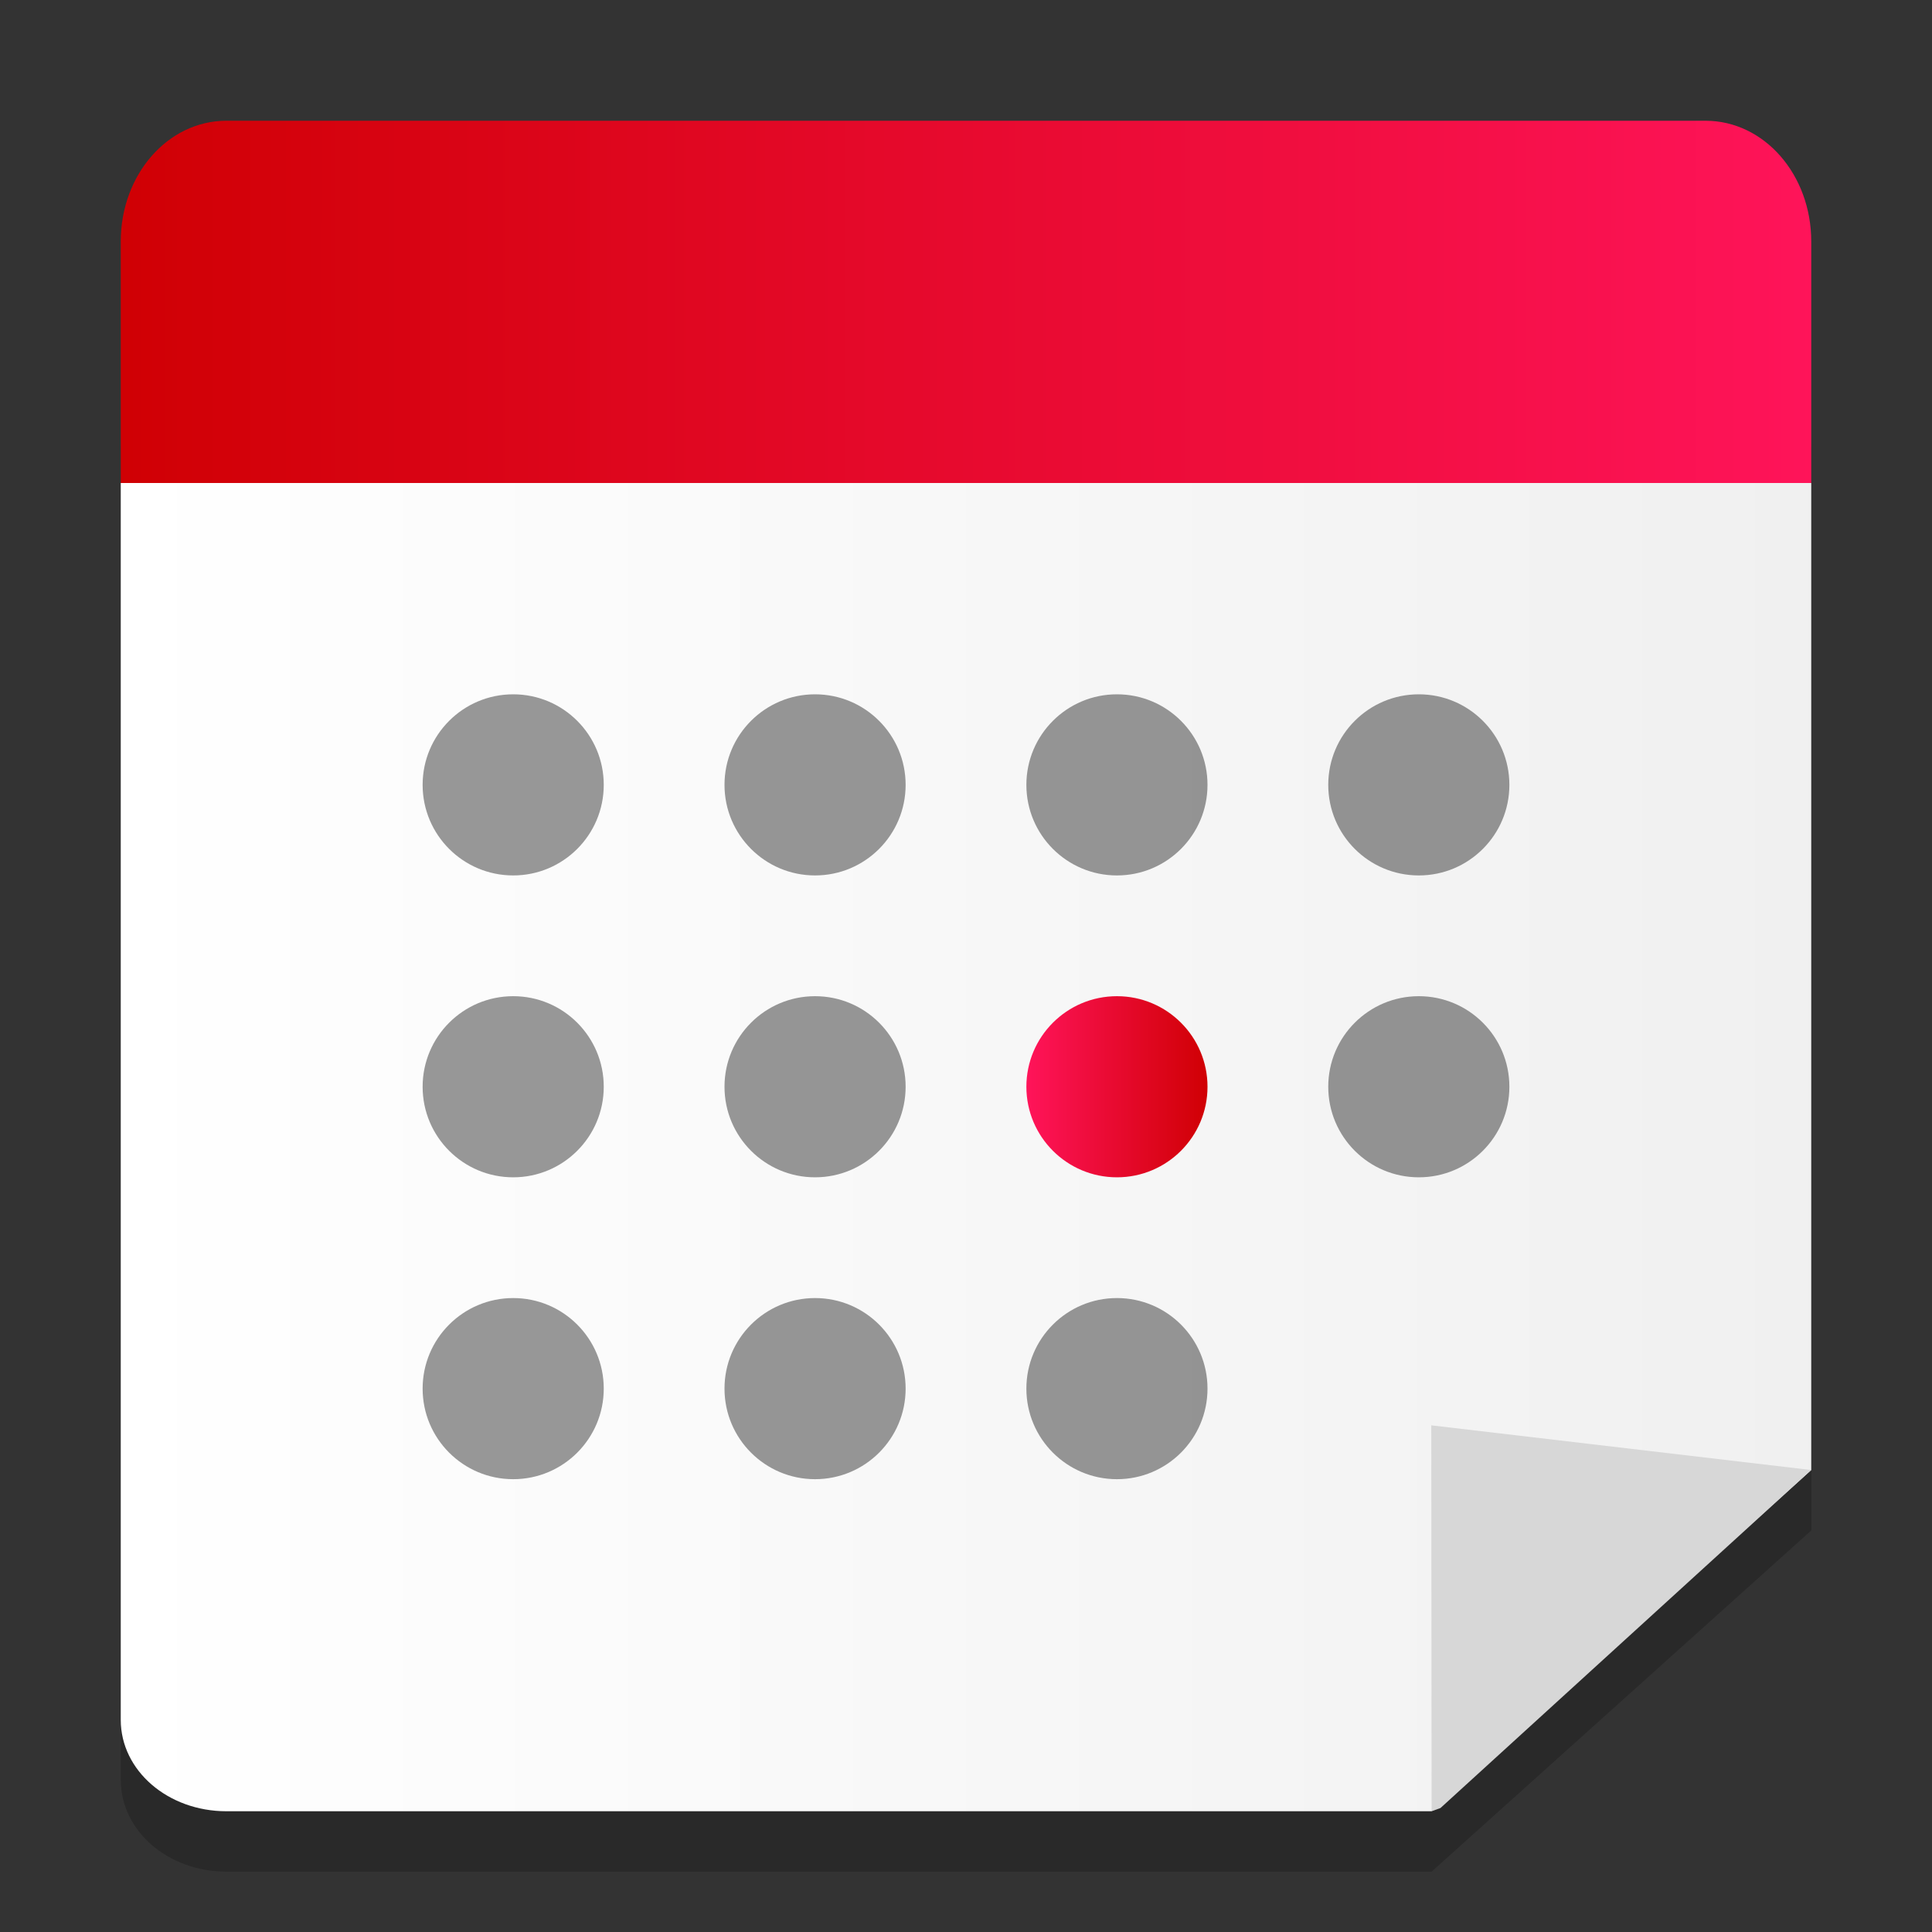 <?xml version="1.0" encoding="UTF-8" standalone="no"?>
<svg
   xmlns:dc="http://purl.org/dc/elements/1.1/"
   xmlns:cc="http://creativecommons.org/ns#"
   xmlns:rdf="http://www.w3.org/1999/02/22-rdf-syntax-ns#"
   xmlns:svg="http://www.w3.org/2000/svg"
   xmlns="http://www.w3.org/2000/svg"
   xmlns:xlink="http://www.w3.org/1999/xlink"
   xmlns:sodipodi="http://sodipodi.sourceforge.net/DTD/sodipodi-0.dtd"
   xmlns:inkscape="http://www.inkscape.org/namespaces/inkscape"
   inkscape:version="1.0 (4035a4fb49, 2020-05-01)"
   sodipodi:docname="office-calendar.svg"
   id="svg330"
   viewBox="0 0 24 24"
   version="1.1"
   height="32"
   width="32">
  <rect x="0" y="0" width="24" height="24" fill="#333333" stroke="none"/>
  <sodipodi:namedview
     inkscape:document-rotation="0"
     inkscape:guide-bbox="true"
     showguides="false"
     inkscape:current-layer="svg330"
     inkscape:window-maximized="1"
     inkscape:window-y="0"
     inkscape:window-x="0"
     inkscape:cy="16.667632"
     inkscape:cx="19.439372"
     inkscape:zoom="12.374369"
     showgrid="false"
     id="namedview332"
     inkscape:window-height="989"
     inkscape:window-width="1920"
     inkscape:pageshadow="2"
     inkscape:pageopacity="0"
     guidetolerance="10"
     gridtolerance="10"
     objecttolerance="10"
     borderopacity="1"
     bordercolor="#666666"
     pagecolor="#ffffff" />
  <defs
     id="defs306">
    <linearGradient
       id="linearGradient993"
       inkscape:collect="always">
      <stop
         id="stop989"
         offset="0"
         style="stop-color:#ffffff;stop-opacity:1" />
      <stop
         id="stop991"
         offset="1"
         style="stop-color:#f0f0f0;stop-opacity:1" />
    </linearGradient>
    <linearGradient
       id="linearGradient1145"
       inkscape:collect="always">
      <stop
         id="stop1141"
         offset="0"
         style="stop-color:#d00004;stop-opacity:1" />
      <stop
         id="stop1143"
         offset="1"
         style="stop-color:#ff145a;stop-opacity:1" />
    </linearGradient>
    <clipPath
       id="clipPath4">
      <rect
         y="0"
         x="0"
         id="rect2"
         height="384"
         width="384" />
    </clipPath>
    <clipPath
       id="clipPath8">
      <rect
         y="0"
         x="0"
         id="rect6"
         height="384"
         width="384" />
    </clipPath>
    <clipPath
       id="clipPath12">
      <rect
         y="0"
         x="0"
         id="rect10"
         height="384"
         width="384" />
    </clipPath>
    <clipPath
       id="clipPath16">
      <rect
         y="0"
         x="0"
         id="rect14"
         height="384"
         width="384" />
    </clipPath>
    <clipPath
       id="clipPath20">
      <rect
         y="0"
         x="0"
         id="rect18"
         height="384"
         width="384" />
    </clipPath>
    <clipPath
       id="clipPath24">
      <rect
         y="0"
         x="0"
         id="rect22"
         height="384"
         width="384" />
    </clipPath>
    <clipPath
       id="clipPath28">
      <rect
         y="0"
         x="0"
         id="rect26"
         height="384"
         width="384" />
    </clipPath>
    <clipPath
       id="clipPath32">
      <rect
         y="0"
         x="0"
         id="rect30"
         height="384"
         width="384" />
    </clipPath>
    <clipPath
       id="clipPath36">
      <rect
         y="0"
         x="0"
         id="rect34"
         height="384"
         width="384" />
    </clipPath>
    <clipPath
       id="clipPath40">
      <rect
         y="0"
         x="0"
         id="rect38"
         height="384"
         width="384" />
    </clipPath>
    <clipPath
       id="clipPath44">
      <rect
         y="0"
         x="0"
         id="rect42"
         height="384"
         width="384" />
    </clipPath>
    <clipPath
       id="clipPath48">
      <rect
         y="0"
         x="0"
         id="rect46"
         height="384"
         width="384" />
    </clipPath>
    <clipPath
       id="clipPath52">
      <rect
         y="0"
         x="0"
         id="rect50"
         height="384"
         width="384" />
    </clipPath>
    <clipPath
       id="clipPath56">
      <rect
         y="0"
         x="0"
         id="rect54"
         height="384"
         width="384" />
    </clipPath>
    <clipPath
       id="clipPath60">
      <rect
         y="0"
         x="0"
         id="rect58"
         height="384"
         width="384" />
    </clipPath>
    <clipPath
       id="clipPath64">
      <rect
         y="0"
         x="0"
         id="rect62"
         height="384"
         width="384" />
    </clipPath>
    <clipPath
       id="clipPath68">
      <rect
         y="0"
         x="0"
         id="rect66"
         height="384"
         width="384" />
    </clipPath>
    <clipPath
       id="clipPath72">
      <rect
         y="0"
         x="0"
         id="rect70"
         height="384"
         width="384" />
    </clipPath>
    <clipPath
       id="clipPath76">
      <rect
         y="0"
         x="0"
         id="rect74"
         height="384"
         width="384" />
    </clipPath>
    <clipPath
       id="clipPath80">
      <rect
         y="0"
         x="0"
         id="rect78"
         height="384"
         width="384" />
    </clipPath>
    <clipPath
       id="clipPath84">
      <rect
         y="0"
         x="0"
         id="rect82"
         height="384"
         width="384" />
    </clipPath>
    <clipPath
       id="clipPath88">
      <rect
         y="0"
         x="0"
         id="rect86"
         height="384"
         width="384" />
    </clipPath>
    <clipPath
       id="clipPath92">
      <rect
         y="0"
         x="0"
         id="rect90"
         height="384"
         width="384" />
    </clipPath>
    <clipPath
       id="clipPath96">
      <rect
         y="0"
         x="0"
         id="rect94"
         height="384"
         width="384" />
    </clipPath>
    <clipPath
       id="clipPath100">
      <rect
         y="0"
         x="0"
         id="rect98"
         height="384"
         width="384" />
    </clipPath>
    <clipPath
       id="clipPath104">
      <rect
         y="0"
         x="0"
         id="rect102"
         height="384"
         width="384" />
    </clipPath>
    <clipPath
       id="clipPath108">
      <rect
         y="0"
         x="0"
         id="rect106"
         height="384"
         width="384" />
    </clipPath>
    <clipPath
       id="clipPath112">
      <rect
         y="0"
         x="0"
         id="rect110"
         height="384"
         width="384" />
    </clipPath>
    <clipPath
       id="clipPath116">
      <rect
         y="0"
         x="0"
         id="rect114"
         height="384"
         width="384" />
    </clipPath>
    <clipPath
       id="clipPath120">
      <rect
         y="0"
         x="0"
         id="rect118"
         height="384"
         width="384" />
    </clipPath>
    <clipPath
       id="clipPath124">
      <rect
         y="0"
         x="0"
         id="rect122"
         height="384"
         width="384" />
    </clipPath>
    <clipPath
       id="clipPath128">
      <rect
         y="0"
         x="0"
         id="rect126"
         height="384"
         width="384" />
    </clipPath>
    <clipPath
       id="clipPath132">
      <rect
         y="0"
         x="0"
         id="rect130"
         height="384"
         width="384" />
    </clipPath>
    <clipPath
       id="clipPath136">
      <rect
         y="0"
         x="0"
         id="rect134"
         height="384"
         width="384" />
    </clipPath>
    <clipPath
       id="clipPath140">
      <rect
         y="0"
         x="0"
         id="rect138"
         height="384"
         width="384" />
    </clipPath>
    <clipPath
       id="clipPath144">
      <rect
         y="0"
         x="0"
         id="rect142"
         height="384"
         width="384" />
    </clipPath>
    <clipPath
       id="clipPath148">
      <rect
         y="0"
         x="0"
         id="rect146"
         height="384"
         width="384" />
    </clipPath>
    <clipPath
       id="clipPath152">
      <rect
         y="0"
         x="0"
         id="rect150"
         height="384"
         width="384" />
    </clipPath>
    <clipPath
       id="clipPath156">
      <rect
         y="0"
         x="0"
         id="rect154"
         height="384"
         width="384" />
    </clipPath>
    <clipPath
       id="clipPath160">
      <rect
         y="0"
         x="0"
         id="rect158"
         height="384"
         width="384" />
    </clipPath>
    <clipPath
       id="clipPath164">
      <rect
         y="0"
         x="0"
         id="rect162"
         height="384"
         width="384" />
    </clipPath>
    <clipPath
       id="clipPath168">
      <rect
         y="0"
         x="0"
         id="rect166"
         height="384"
         width="384" />
    </clipPath>
    <clipPath
       id="clipPath172">
      <rect
         y="0"
         x="0"
         id="rect170"
         height="384"
         width="384" />
    </clipPath>
    <clipPath
       id="clipPath176">
      <rect
         y="0"
         x="0"
         id="rect174"
         height="384"
         width="384" />
    </clipPath>
    <clipPath
       id="clipPath180">
      <rect
         y="0"
         x="0"
         id="rect178"
         height="384"
         width="384" />
    </clipPath>
    <clipPath
       id="clipPath184">
      <rect
         y="0"
         x="0"
         id="rect182"
         height="384"
         width="384" />
    </clipPath>
    <clipPath
       id="clipPath188">
      <rect
         y="0"
         x="0"
         id="rect186"
         height="384"
         width="384" />
    </clipPath>
    <clipPath
       id="clipPath192">
      <rect
         y="0"
         x="0"
         id="rect190"
         height="384"
         width="384" />
    </clipPath>
    <clipPath
       id="clipPath196">
      <rect
         y="0"
         x="0"
         id="rect194"
         height="384"
         width="384" />
    </clipPath>
    <clipPath
       id="clipPath200">
      <rect
         y="0"
         x="0"
         id="rect198"
         height="384"
         width="384" />
    </clipPath>
    <clipPath
       id="clipPath204">
      <rect
         y="0"
         x="0"
         id="rect202"
         height="384"
         width="384" />
    </clipPath>
    <clipPath
       id="clipPath208">
      <rect
         y="0"
         x="0"
         id="rect206"
         height="384"
         width="384" />
    </clipPath>
    <clipPath
       id="clipPath212">
      <rect
         y="0"
         x="0"
         id="rect210"
         height="384"
         width="384" />
    </clipPath>
    <clipPath
       id="clipPath216">
      <rect
         y="0"
         x="0"
         id="rect214"
         height="384"
         width="384" />
    </clipPath>
    <clipPath
       id="clipPath220">
      <rect
         y="0"
         x="0"
         id="rect218"
         height="384"
         width="384" />
    </clipPath>
    <clipPath
       id="clipPath224">
      <rect
         y="0"
         x="0"
         id="rect222"
         height="384"
         width="384" />
    </clipPath>
    <clipPath
       id="clipPath228">
      <rect
         y="0"
         x="0"
         id="rect226"
         height="384"
         width="384" />
    </clipPath>
    <clipPath
       id="c">
      <path
         inkscape:connector-curvature="0"
         id="path230"
         d="m 111,119 h 177 v 23 H 111 Z" />
    </clipPath>
    <clipPath
       id="clipPath235">
      <path
         inkscape:connector-curvature="0"
         id="path233"
         d="m 368.64,199.88 c 0,-93.234 -75.602,-168.75 -168.75,-168.75 -93.152,0 -168.75,75.516 -168.75,168.75 0,93.234 75.598,168.75 168.75,168.75 93.148,0 168.75,-75.516 168.75,-168.75 z" />
    </clipPath>
    <clipPath
       id="b">
      <path
         inkscape:connector-curvature="0"
         id="path237"
         d="m 177,130 h 45 v 89 h -45 z" />
    </clipPath>
    <clipPath
       id="clipPath242">
      <path
         inkscape:connector-curvature="0"
         id="path240"
         d="m 368.64,199.88 c 0,-93.234 -75.602,-168.75 -168.75,-168.75 -93.152,0 -168.75,75.516 -168.75,168.75 0,93.234 75.598,168.75 168.75,168.75 93.148,0 168.75,-75.516 168.75,-168.75 z" />
    </clipPath>
    <clipPath
       id="a">
      <path
         inkscape:connector-curvature="0"
         id="path244"
         d="m 111,207 h 177 v 89 H 111 Z" />
    </clipPath>
    <clipPath
       id="clipPath249">
      <path
         inkscape:connector-curvature="0"
         id="path247"
         d="m 368.64,199.88 c 0,-93.234 -75.602,-168.75 -168.75,-168.75 -93.152,0 -168.75,75.516 -168.75,168.75 0,93.234 75.598,168.75 168.75,168.75 93.148,0 168.75,-75.516 168.75,-168.75 z" />
    </clipPath>
    <clipPath
       id="d">
      <rect
         y="0"
         x="0"
         id="rect251"
         height="384"
         width="384" />
    </clipPath>
    <g
       id="g260"
       clip-path="url(#d)">
      <g
         id="g254"
         clip-path="url(#c)" />
      <g
         id="g256"
         clip-path="url(#b)" />
      <g
         id="g258"
         clip-path="url(#a)" />
    </g>
    <clipPath
       id="clipPath264">
      <rect
         y="0"
         x="0"
         id="rect262"
         height="384"
         width="384" />
    </clipPath>
    <clipPath
       id="clipPath268">
      <rect
         y="0"
         x="0"
         id="rect266"
         height="384"
         width="384" />
    </clipPath>
    <clipPath
       id="clipPath272">
      <rect
         y="0"
         x="0"
         id="rect270"
         height="384"
         width="384" />
    </clipPath>
    <clipPath
       id="clipPath276">
      <rect
         y="0"
         x="0"
         id="rect274"
         height="384"
         width="384" />
    </clipPath>
    <clipPath
       id="clipPath280">
      <rect
         y="0"
         x="0"
         id="rect278"
         height="384"
         width="384" />
    </clipPath>
    <clipPath
       id="clipPath284">
      <rect
         y="0"
         x="0"
         id="rect282"
         height="384"
         width="384" />
    </clipPath>
    <clipPath
       id="clipPath288">
      <rect
         y="0"
         x="0"
         id="rect286"
         height="384"
         width="384" />
    </clipPath>
    <clipPath
       id="clipPath292">
      <rect
         y="0"
         x="0"
         id="rect290"
         height="384"
         width="384" />
    </clipPath>
    <clipPath
       id="clipPath296">
      <rect
         y="0"
         x="0"
         id="rect294"
         height="384"
         width="384" />
    </clipPath>
    <clipPath
       id="clipPath300">
      <rect
         y="0"
         x="0"
         id="rect298"
         height="384"
         width="384" />
    </clipPath>
    <clipPath
       id="clipPath304">
      <rect
         y="0"
         x="0"
         id="rect302"
         height="384"
         width="384" />
    </clipPath>
    <linearGradient
       gradientTransform="matrix(0.08,0,0,0.094,-3.273,-3)"
       gradientUnits="userSpaceOnUse"
       y2="72"
       x2="324"
       y1="72"
       x1="60"
       id="linearGradient1147"
       xlink:href="#linearGradient1145"
       inkscape:collect="always" />
    <linearGradient
       gradientTransform="scale(0.5)"
       gradientUnits="userSpaceOnUse"
       y2="-27"
       x2="-25.5"
       y1="-27"
       x1="-30"
       id="linearGradient1461"
       xlink:href="#linearGradient1145"
       inkscape:collect="always" />
    <linearGradient
       gradientTransform="translate(19.834,15.183)"
       gradientUnits="userSpaceOnUse"
       y2="-0.933"
       x2="2.666"
       y1="-0.933"
       x1="-18.334"
       id="linearGradient1114"
       xlink:href="#linearGradient993"
       inkscape:collect="always" />
  </defs>
  <path
     id="path1991-9"
     d="m 2.813,4.5 c -0.727,0 -1.312,0.507 -1.312,1.136 V 22.114 c 0,0.629 0.585,1.136 1.312,1.136 h 14.967 0.004 l 4.717,-4.239 V 18.959 5.636 c 0,-0.629 -0.585,-1.136 -1.312,-1.136 z"
     style="opacity:0.2;fill:#000000;fill-opacity:1;stroke-width:0.074"
     inkscape:connector-curvature="0" />
  <g
     transform="matrix(0.079,0,0,0.067,-2.727,-1.669)"
     id="g318" />
  <path
     style="fill:url(#linearGradient1147);fill-opacity:1;stroke-width:0.086"
     inkscape:connector-curvature="0"
     id="path314"
     d="M 22.5,6 V 3 C 22.5,2.169 21.915,1.5 21.187,1.5 H 2.812 C 2.085,1.5 1.5,2.169 1.5,3 v 3 z" />
  <path
     id="path1991-0"
     style="fill:url(#linearGradient1114);fill-opacity:1;stroke-width:0.074"
     d="m 1.5,6 v 15.365 c 0,0.629 0.585,1.135 1.313,1.135 h 14.966 0.004 l 4.717,-4.239 V 18.209 6 Z" />
  <path
     sodipodi:nodetypes="cccccc"
     id="path1991-1"
     d="m 22.5,18.261 -4.72,-0.555 0.004,4.794 0.11,-0.04 z"
     style="fill:#d7d7d7;fill-opacity:1;stroke-width:0.078"
     inkscape:connector-curvature="0" />
  <circle
     transform="scale(-1)"
     r="1.125"
     cy="-9.75"
     cx="-13.875"
     id="path1262-7-9"
     style="opacity:0.4;fill:#000000;fill-opacity:1;stroke:none;stroke-width:2.15;stroke-miterlimit:4;stroke-dasharray:none;stroke-opacity:1;paint-order:fill markers stroke" />
  <circle
     transform="scale(-1)"
     r="1.125"
     cy="-9.75"
     cx="-6.375"
     id="path1262-7-9-7"
     style="opacity:0.4;fill:#000000;fill-opacity:1;stroke:none;stroke-width:2.15;stroke-miterlimit:4;stroke-dasharray:none;stroke-opacity:1;paint-order:fill markers stroke" />
  <circle
     transform="scale(-1)"
     r="1.125"
     cy="-9.75"
     cx="-10.125"
     id="path1262-7-9-3"
     style="opacity:0.4;fill:#000000;fill-opacity:1;stroke:none;stroke-width:2.15;stroke-miterlimit:4;stroke-dasharray:none;stroke-opacity:1;paint-order:fill markers stroke" />
  <circle
     transform="scale(-1)"
     r="1.125"
     cy="-9.75"
     cx="-17.625"
     id="path1262-7-9-8"
     style="opacity:0.4;fill:#000000;fill-opacity:1;stroke:none;stroke-width:2.15;stroke-miterlimit:4;stroke-dasharray:none;stroke-opacity:1;paint-order:fill markers stroke" />
  <circle
     transform="scale(-1)"
     r="1.125"
     cy="-13.5"
     cx="-6.375"
     id="path1262-7-9-67"
     style="opacity:0.4;fill:#000000;fill-opacity:1;stroke:none;stroke-width:2.15;stroke-miterlimit:4;stroke-dasharray:none;stroke-opacity:1;paint-order:fill markers stroke" />
  <circle
     transform="scale(-1)"
     r="1.125"
     cy="-13.5"
     cx="-13.875"
     id="path1262-7-9-1"
     style="opacity:1;fill:url(#linearGradient1461);fill-opacity:1;stroke:none;stroke-width:2.15;stroke-miterlimit:4;stroke-dasharray:none;stroke-opacity:1;paint-order:fill markers stroke" />
  <circle
     transform="scale(-1)"
     r="1.125"
     cy="-17.25"
     cx="-6.375"
     id="path1262-7-9-9"
     style="opacity:0.4;fill:#000000;fill-opacity:1;stroke:none;stroke-width:2.15;stroke-miterlimit:4;stroke-dasharray:none;stroke-opacity:1;paint-order:fill markers stroke" />
  <circle
     transform="scale(-1)"
     r="1.125"
     cy="-13.5"
     cx="-10.125"
     id="path1262-7-9-4"
     style="opacity:0.4;fill:#000000;fill-opacity:1;stroke:none;stroke-width:2.15;stroke-miterlimit:4;stroke-dasharray:none;stroke-opacity:1;paint-order:fill markers stroke" />
  <circle
     transform="scale(-1)"
     r="1.125"
     cy="-13.5"
     cx="-17.625"
     id="path1262-7-9-95"
     style="opacity:0.4;fill:#000000;fill-opacity:1;stroke:none;stroke-width:2.15;stroke-miterlimit:4;stroke-dasharray:none;stroke-opacity:1;paint-order:fill markers stroke" />
  <circle
     transform="scale(-1)"
     r="1.125"
     cy="-17.25"
     cx="-10.125"
     id="path1262-7-9-14"
     style="opacity:0.4;fill:#000000;fill-opacity:1;stroke:none;stroke-width:2.15;stroke-miterlimit:4;stroke-dasharray:none;stroke-opacity:1;paint-order:fill markers stroke" />
  <circle
     transform="scale(-1)"
     r="1.125"
     cy="-17.25"
     cx="-13.875"
     id="path1262-7-9-2"
     style="opacity:0.4;fill:#000000;fill-opacity:1;stroke:none;stroke-width:2.15;stroke-miterlimit:4;stroke-dasharray:none;stroke-opacity:1;paint-order:fill markers stroke" />
</svg>
